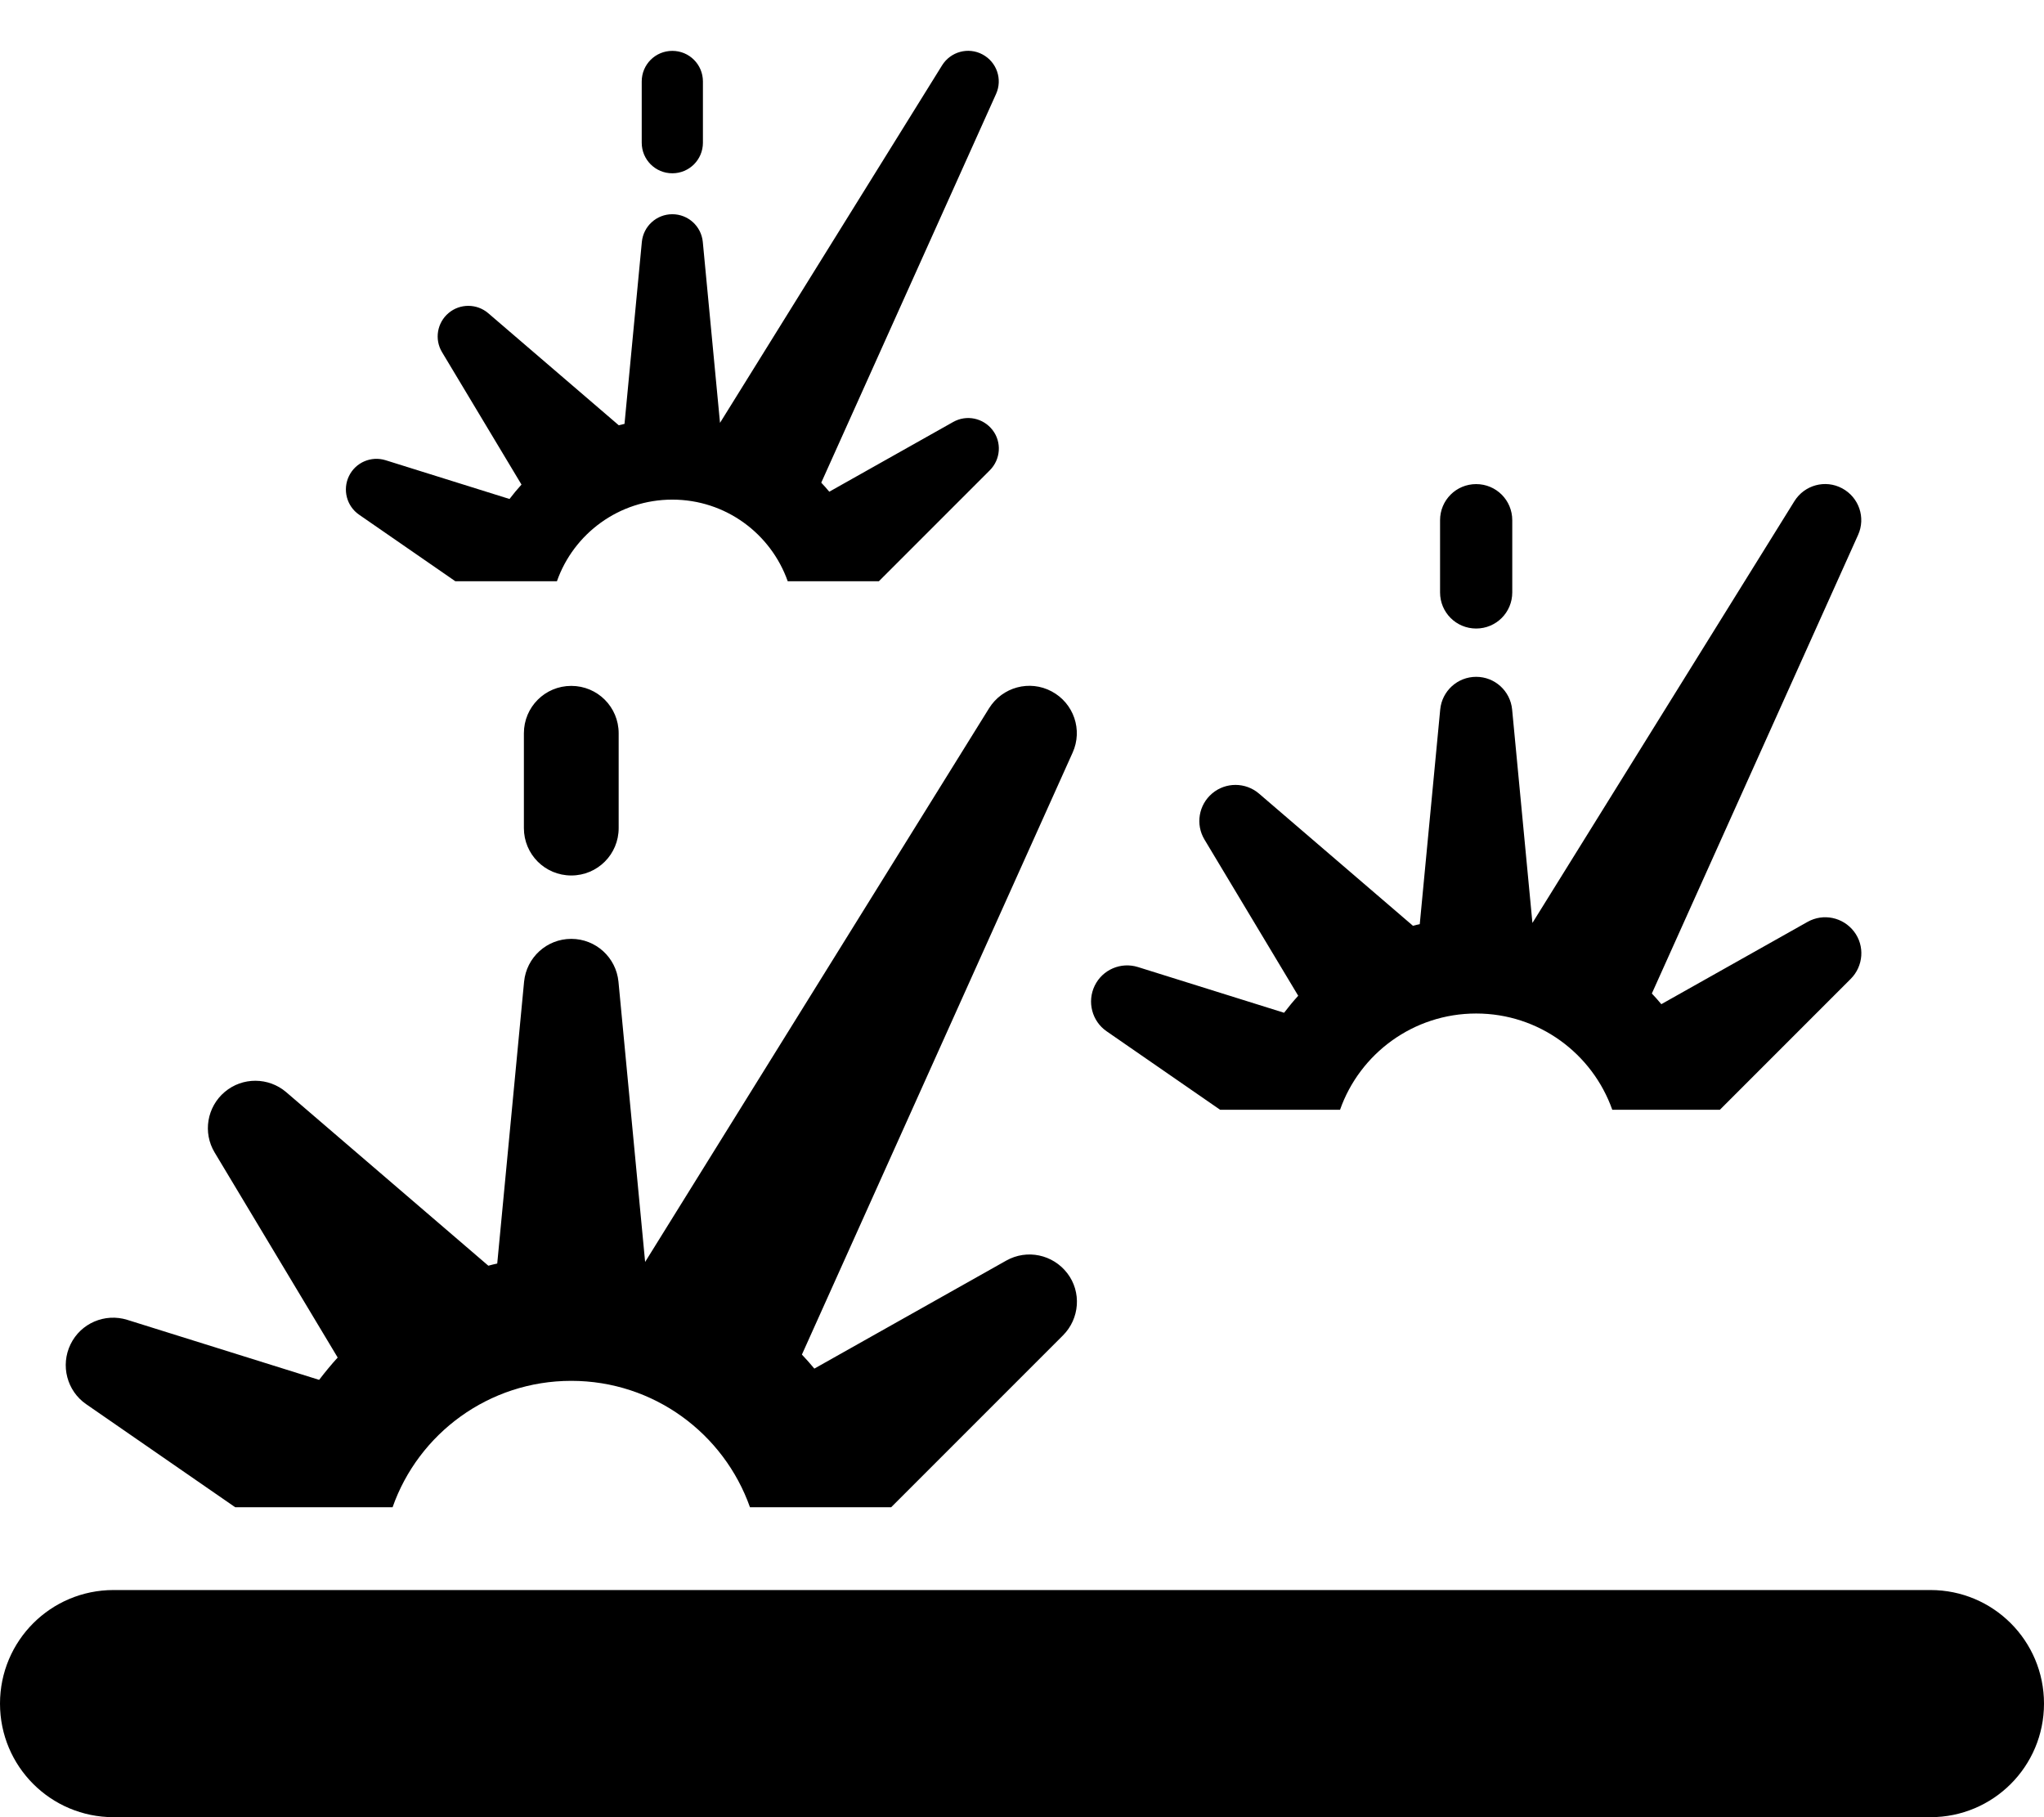 <?xml version="1.0" encoding="UTF-8" standalone="no"?>
<svg
   viewBox="0 0 576 512"
   version="1.1"
   id="svg4"
   sodipodi:docname="secondaries.svg"
   inkscape:version="1.1 (c68e22c387, 2021-05-23)"
   xmlns:inkscape="http://www.inkscape.org/namespaces/inkscape"
   xmlns:sodipodi="http://sodipodi.sourceforge.net/DTD/sodipodi-0.dtd"
   xmlns="http://www.w3.org/2000/svg"
   xmlns:svg="http://www.w3.org/2000/svg">
  <defs
     id="defs8" />
  <sodipodi:namedview
     id="namedview6"
     pagecolor="#ffffff"
     bordercolor="#666666"
     borderopacity="1.0"
     inkscape:pageshadow="2"
     inkscape:pageopacity="0.0"
     inkscape:pagecheckerboard="0"
     showgrid="false"
     inkscape:zoom="1.1490485"
     inkscape:cx="228.44988"
     inkscape:cy="281.53728"
     inkscape:window-width="1920"
     inkscape:window-height="1017"
     inkscape:window-x="-8"
     inkscape:window-y="-8"
     inkscape:window-maximized="1"
     inkscape:current-layer="svg4" />
  <!--! Font Awesome Pro 6.4.0 by @fontawesome - https://fontawesome.com License - https://fontawesome.com/license (Commercial License) Copyright 2023 Fonticons, Inc. -->
  <path
     d="m 64,448 v 0 h 448 v 0 h 32 c 17.7,0 32,14.3 32,32 0,17.7 -14.3,32 -32,32 H 32 C 14.3,512 0,497.7 0,480 0,462.3 14.3,448 32,448 Z"
     id="path2"
     sodipodi:nodetypes="ccccssssssc" />
  <path
     d="m 278.727,199.542 c 3.728,-5.954 11.407,-8.068 17.639,-4.73 6.232,3.339 8.792,10.85 5.898,17.249 l -76.287,169.6 c 1.224,1.28 2.393,2.615 3.506,3.951 l 54.085,-30.437 c 5.843,-3.283 13.132,-1.725 17.194,3.561 4.062,5.286 3.506,12.798 -1.224,17.528 l -48.409,48.409 h -39.785 c -7.345,-20.755 -27.098,-35.612 -50.357,-35.612 -23.259,0 -43.068,14.857 -50.357,35.612 H 66.282 l -42.01,-29.046 c -5.397,-3.728 -7.289,-10.906 -4.396,-16.86 2.893,-5.954 9.682,-8.847 15.97,-6.9 l 54.085,16.915 c 1.669,-2.17 3.394,-4.285 5.23,-6.288 l -34.666,-57.757 c -3.394,-5.62 -2.17,-12.854 2.838,-17.082 5.008,-4.229 12.353,-4.173 17.305,0.056 l 56.978,48.91 c 0.835,-0.223 1.669,-0.445 2.504,-0.612 l 7.567,-79.403 c 0.668,-6.844 6.399,-12.075 13.299,-12.075 6.9,0 12.631,5.23 13.299,12.075 l 7.512,78.957 z m -117.741,-6.288 c 7.401,0 13.354,5.954 13.354,13.354 v 26.709 c 0,7.401 -5.954,13.354 -13.354,13.354 -7.401,0 -13.354,-5.954 -13.354,-13.354 v -26.709 c 0,-7.401 5.954,-13.354 13.354,-13.354 z"
     id="path850"
     style="stroke-width:1" />
  <path
     d="m 505.676,141.188 c 2.84,-4.535 8.689,-6.146 13.437,-3.603 4.747,2.543 6.697,8.266 4.493,13.14 L 465.492,279.923 c 0.933,0.975 1.823,1.992 2.67,3.01 l 41.201,-23.186 c 4.451,-2.501 10.003,-1.314 13.098,2.713 3.094,4.027 2.67,9.749 -0.933,13.352 l -36.877,36.877 h -30.307 c -5.595,-15.811 -20.643,-27.128 -38.361,-27.128 -17.718,0 -32.808,11.318 -38.361,27.128 h -33.783 l -32.003,-22.126 c -4.112,-2.84 -5.553,-8.308 -3.349,-12.843 2.204,-4.535 7.375,-6.74 12.165,-5.256 l 41.201,12.886 c 1.272,-1.653 2.586,-3.264 3.984,-4.79 l -26.407,-43.998 c -2.586,-4.281 -1.653,-9.792 2.162,-13.013 3.815,-3.221 9.41,-3.179 13.183,0.042 l 43.405,37.259 c 0.636,-0.17 1.272,-0.339 1.907,-0.466 l 5.765,-60.487 c 0.509,-5.214 4.875,-9.198 10.131,-9.198 5.256,0 9.622,3.984 10.131,9.198 l 5.722,60.148 z m -89.692,-4.79 c 5.638,0 10.173,4.535 10.173,10.173 v 20.346 c 0,5.638 -4.535,10.173 -10.173,10.173 -5.638,0 -10.173,-4.535 -10.173,-10.173 v -20.346 c 0,-5.638 4.535,-10.173 10.173,-10.173 z"
     id="path850-7"
     style="stroke-width:1" />
  <path
     d="m 265.489,18.393 c 2.407,-3.844 7.366,-5.21 11.39,-3.054 4.024,2.156 5.677,7.006 3.809,11.138 l -49.26,109.514 c 0.79,0.826 1.545,1.689 2.264,2.551 l 34.924,-19.654 c 3.773,-2.12 8.479,-1.114 11.102,2.3 2.623,3.413 2.264,8.264 -0.79,11.318 L 247.668,163.766 h -25.69 c -4.743,-13.402 -17.498,-22.995 -32.517,-22.995 -15.019,0 -27.81,9.593 -32.517,22.995 h -28.636 l -27.127,-18.755 c -3.485,-2.407 -4.707,-7.042 -2.838,-10.887 1.868,-3.845 6.252,-5.713 10.312,-4.455 l 34.924,10.923 c 1.078,-1.401 2.192,-2.767 3.377,-4.06 L 124.572,99.235 c -2.192,-3.629 -1.401,-8.3 1.832,-11.03 3.234,-2.731 7.976,-2.695 11.174,0.036 l 36.792,31.582 c 0.539,-0.144 1.078,-0.287 1.617,-0.395 l 4.886,-51.272 c 0.431,-4.419 4.132,-7.797 8.587,-7.797 4.455,0 8.156,3.377 8.587,7.797 l 4.851,50.985 z m -76.028,-4.06 c 4.779,0 8.623,3.844 8.623,8.623 v 17.246 c 0,4.779 -3.845,8.623 -8.623,8.623 -4.779,0 -8.623,-3.844 -8.623,-8.623 V 22.956 c 0,-4.779 3.844,-8.623 8.623,-8.623 z"
     id="path850-6"
     style="stroke-width:1" />
</svg>
